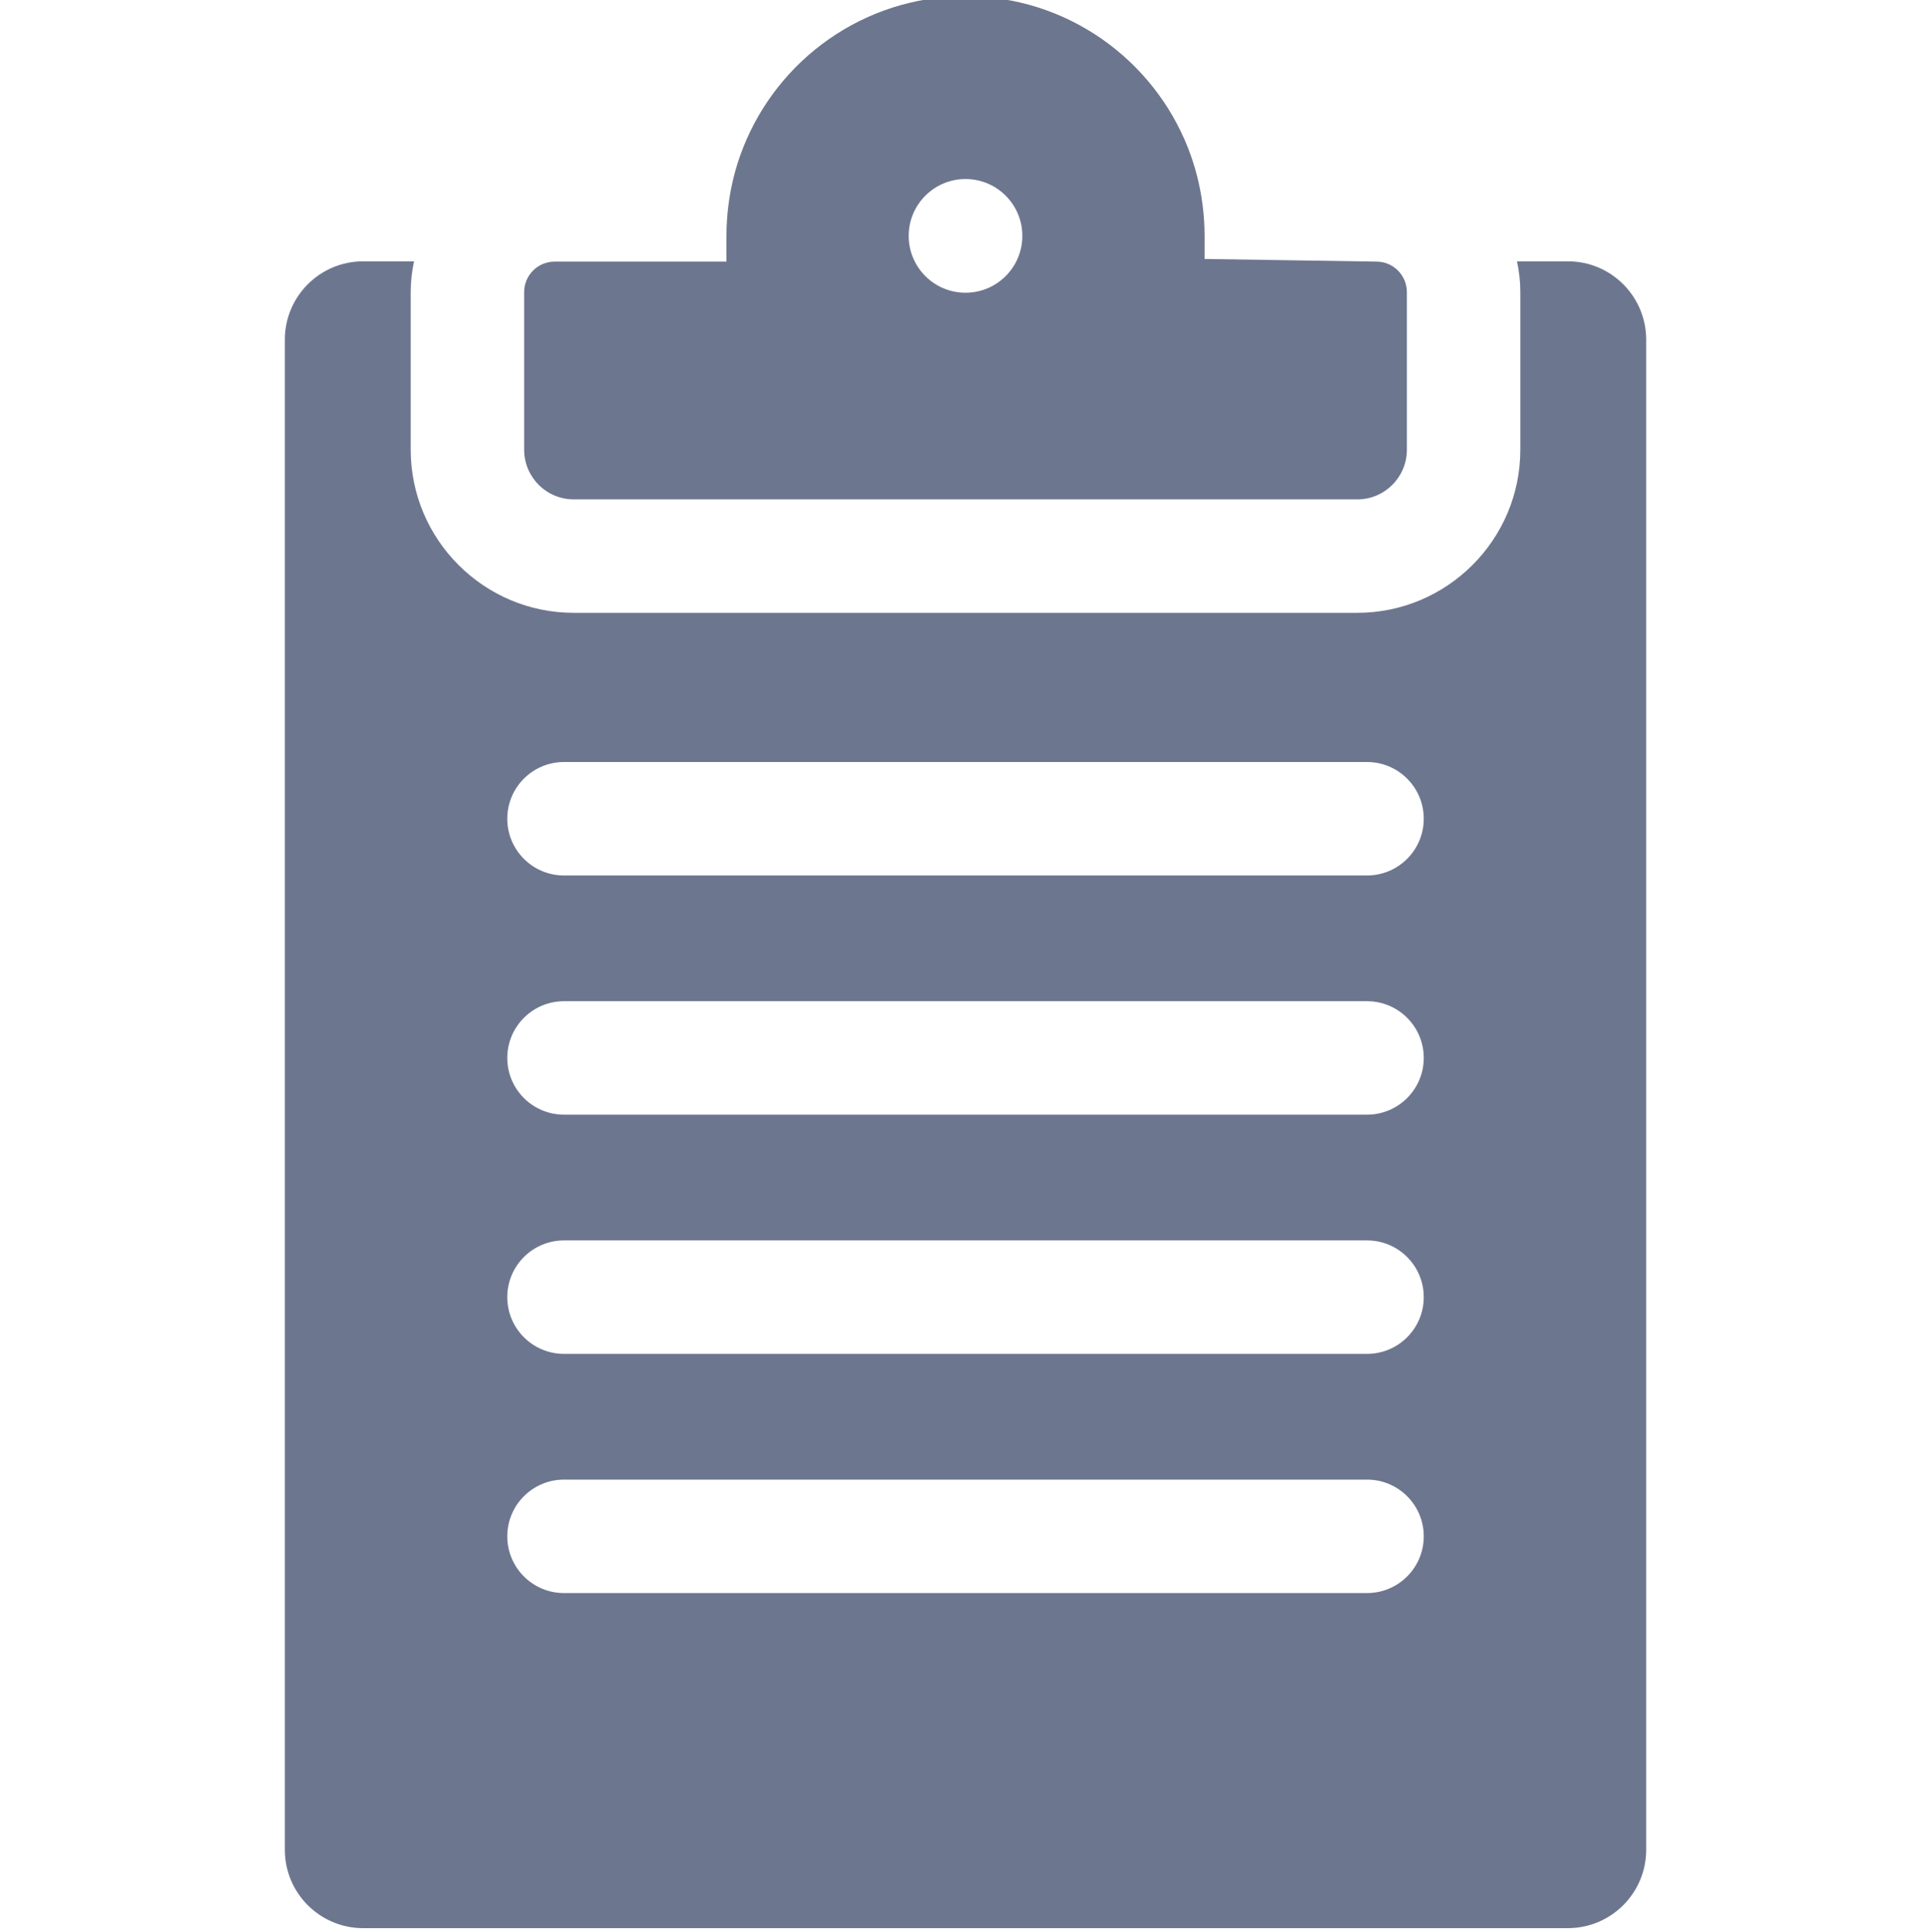 <svg fill="#6d768f" xmlns="http://www.w3.org/2000/svg" viewBox="-75 1 511 511.999">
  <path d="M340.551 70.258h-13.492c.578 2.629.891 5.355.891 8.156v41.777c0 23.832-19.391 43.223-43.227 43.223H77.082c-23.836 0-43.227-19.391-43.227-43.227V78.41c0-2.801.309-5.523.887-8.152H21.25c-11.461 0-20.75 9.289-20.75 20.75v400.238C.5 502.707 9.789 512 21.25 512h319.301c11.461 0 20.754-9.293 20.754-20.754V91.012c0-11.461-9.293-20.754-20.754-20.754zm-53.23 352.938H74.484c-8.305 0-15.035-6.73-15.035-15.035 0-8.301 6.73-15.031 15.035-15.031h212.836c8.305 0 15.035 6.73 15.035 15.031 0 8.305-6.73 15.035-15.035 15.035zm0-63.391H74.484c-8.305 0-15.035-6.73-15.035-15.035 0-8.301 6.73-15.035 15.035-15.035h212.836c8.305 0 15.035 6.734 15.035 15.035 0 8.305-6.73 15.035-15.035 15.035zm0-63.395H74.484c-8.305 0-15.035-6.73-15.035-15.031 0-8.305 6.73-15.035 15.035-15.035h212.836c8.305 0 15.035 6.73 15.035 15.035 0 8.301-6.73 15.031-15.035 15.031zm0-63.391H74.484c-8.305 0-15.035-6.73-15.035-15.035 0-8.301 6.73-15.035 15.035-15.035h212.836c8.305 0 15.035 6.734 15.035 15.035 0 8.305-6.73 15.035-15.035 15.035zm0 0"/>
  <path d="M77.082 133.348h207.641c7.27 0 13.16-5.891 13.16-13.156V78.414c0-4.465-3.617-8.082-8.078-8.082l-45.543-.703v-6.234c0-2.773-.195-5.492-.539-8.168-.676-5.242-1.984-10.277-3.855-15.035C230.602 16.656 207.695 0 180.91 0h-.359c-26.668.148-49.398 16.773-58.609 40.191-1.875 4.758-3.184 9.793-3.859 15.035-.344 2.676-.539 5.395-.539 8.168v6.938H72c-4.461 0-8.078 3.617-8.078 8.078V120.188c0 7.27 5.895 13.16 13.16 13.16zm103.82-84.898c8.32 0 15.062 6.746 15.062 15.066s-6.742 15.066-15.062 15.066c-8.32 0-15.066-6.746-15.066-15.066s6.746-15.066 15.066-15.066zm0 0"/>
</svg>
